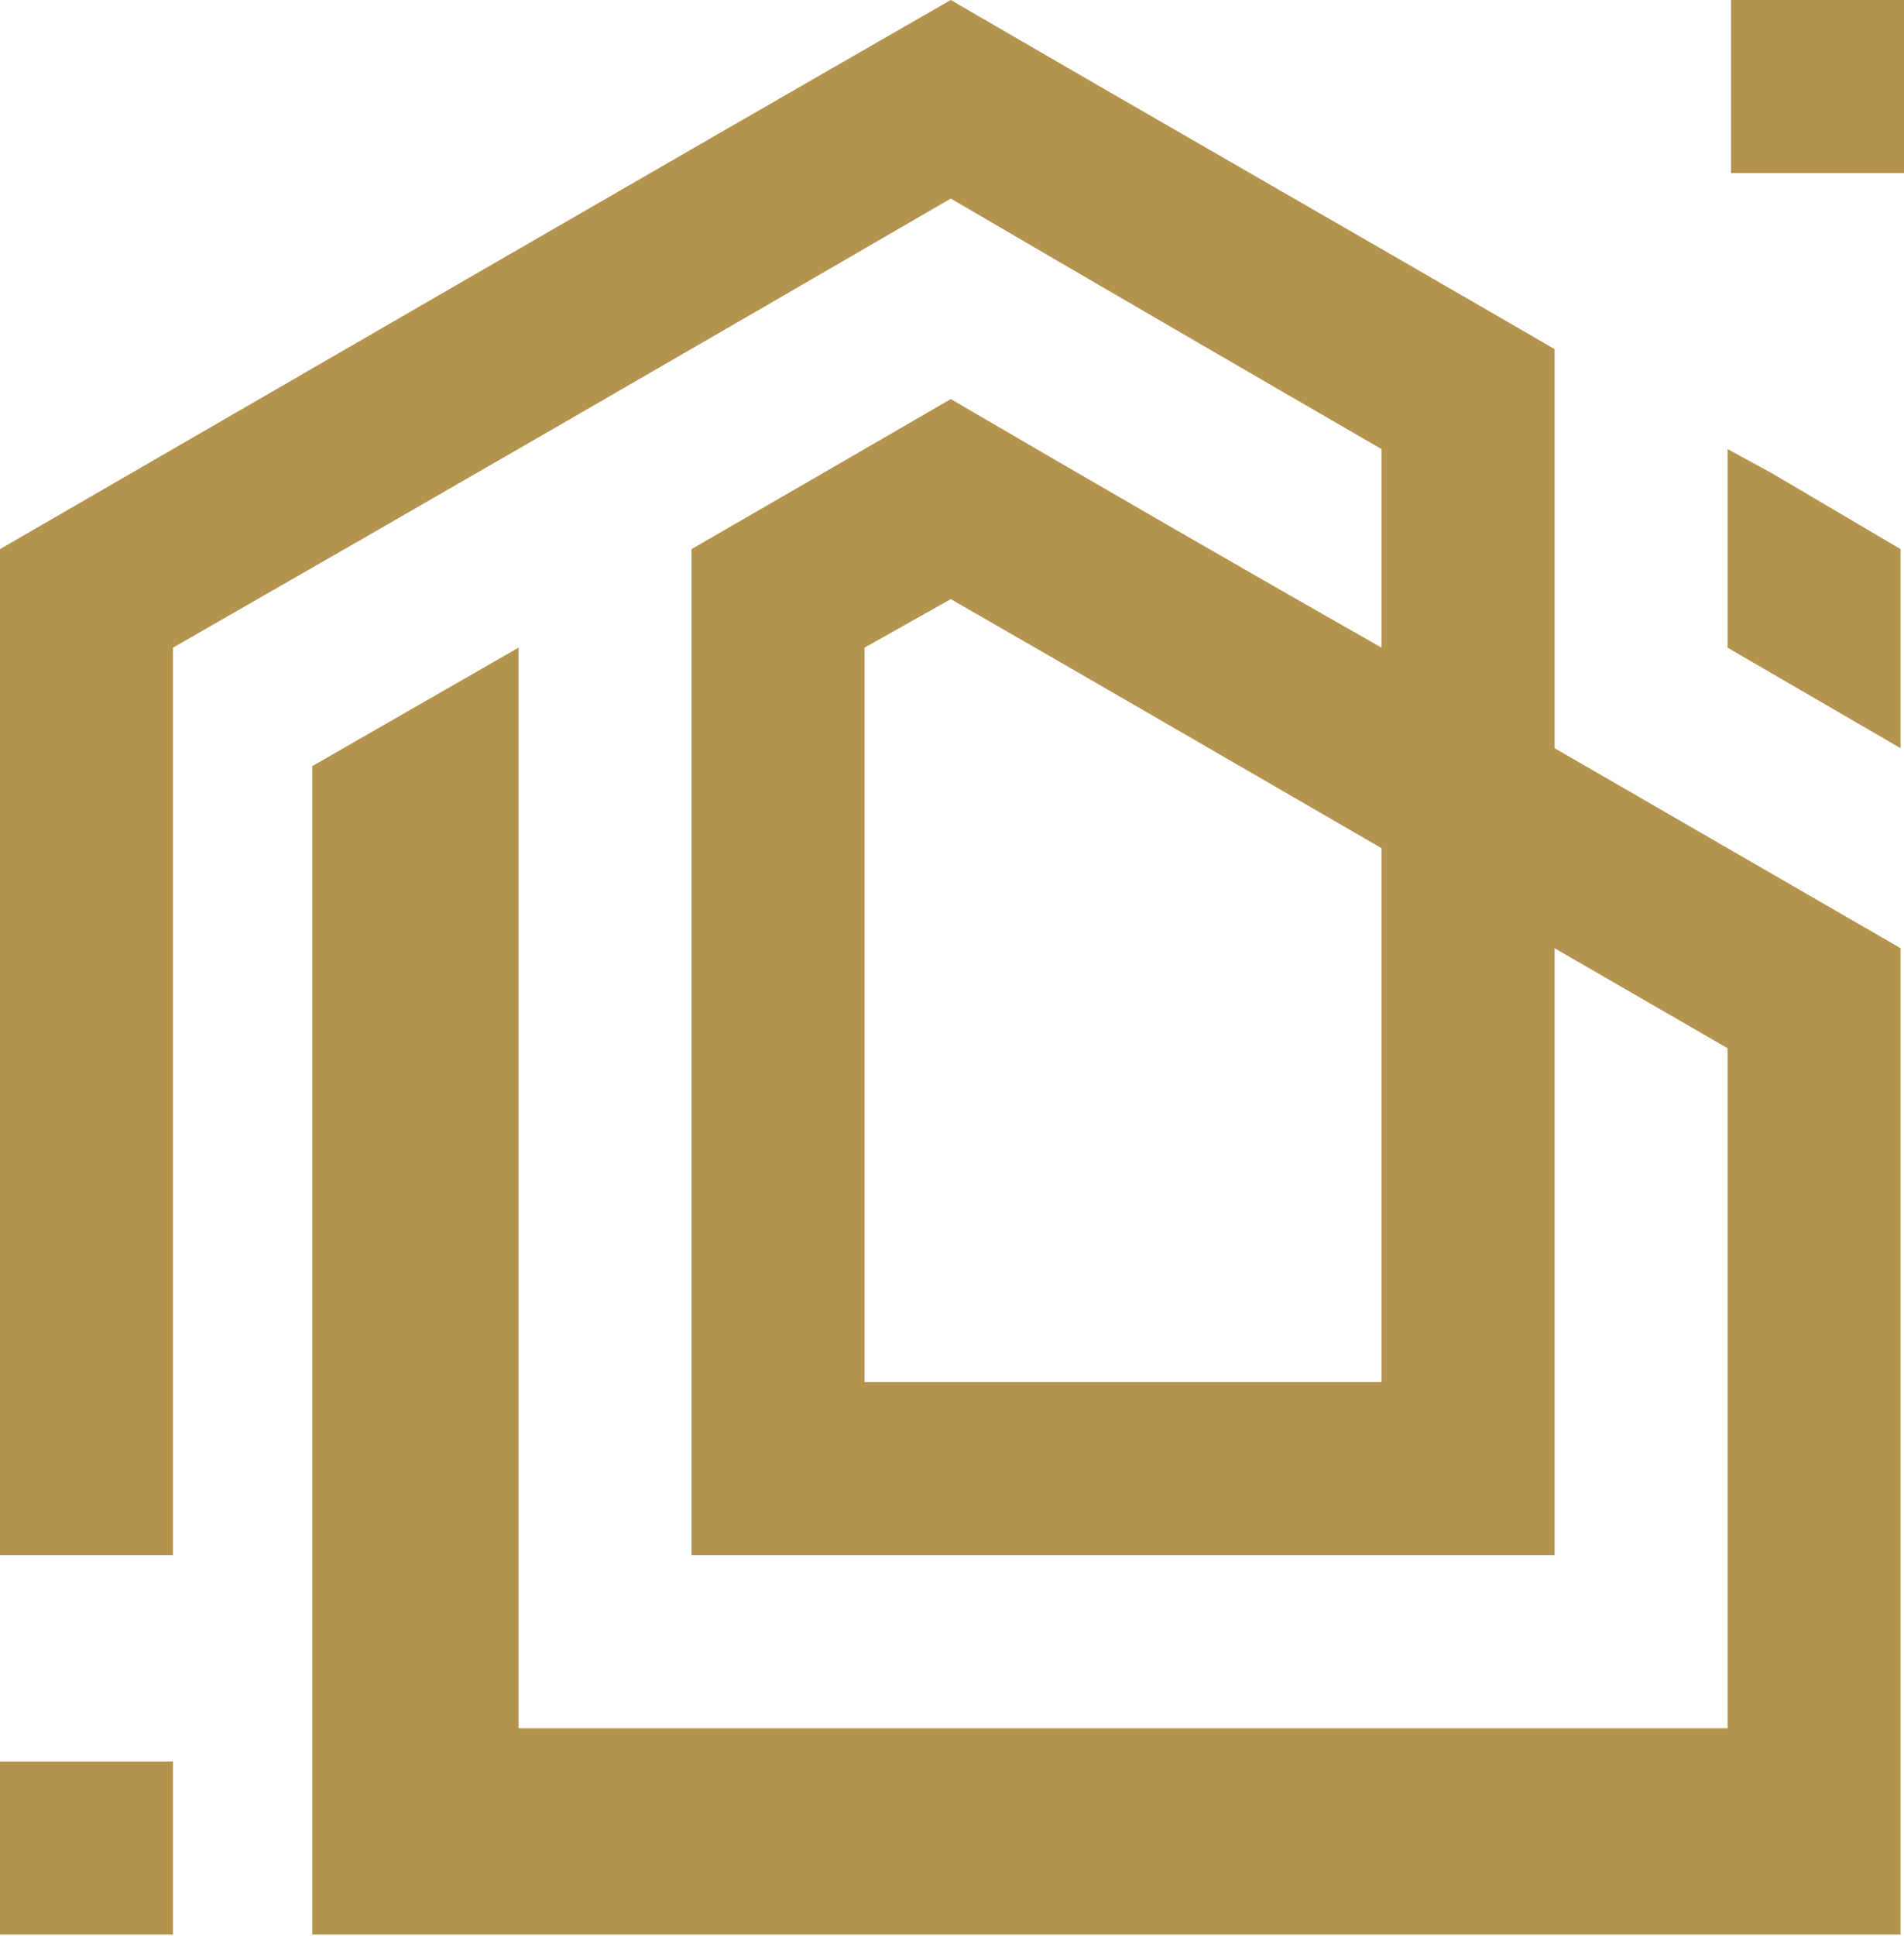 <?xml version="1.0" encoding="utf-8"?>
<!-- Generator: Adobe Illustrator 16.0.0, SVG Export Plug-In . SVG Version: 6.00 Build 0)  -->
<!DOCTYPE svg
          PUBLIC "-//W3C//DTD SVG 1.1//EN" "http://www.w3.org/Graphics/SVG/1.1/DTD/svg11.dtd">
<svg version="1.1"
     id="Laag_1"
     xmlns="http://www.w3.org/2000/svg"
     xmlns:xlink="http://www.w3.org/1999/xlink"
     x="0px"
     y="0px"
     width="9750px"
     height="9910px"
     viewBox="0 0 9750 9910"
     enable-background="new 0 0 9750 9910"
     xml:space="preserve">
    <g>
        <path fill="#b4934e"
              d="M0,2810.797v5149.82h885.906V3315.243c1327.617-760.422,2655.227-1528.383,3982.836-2298.844
		c730.305,426.641,1468.133,855.789,2205.977,1282.43v1016.414c-737.844-419.109-1475.672-845.75-2205.977-1272.391
		c-441.711,255.977-883.398,511.969-1327.609,767.945v5149.82h4419.492V4853.649l885.922,511.984v3480.875H2655.211V3315.243
		l-1055.914,606.281V9902.43h8133.125V4853.649L7960.625,3829.711V1786.86C6926.648,1187.047,5895.172,597.282,4868.742,0
		C3247.5,931.071,1623.75,1872.188,0,2810.797 M885.906,9016.508H0v885.922h885.906V9016.508z M8846.531,2298.829v1016.414
		l885.898,514.469V2810.797l-660.039-388.984L8846.531,2298.829z M4427.031,3315.243l441.711-248.453
		c730.305,419.109,1468.133,848.258,2205.977,1274.898v2733.007H4427.031V3315.243z" />
    </g>
    <rect x="8864.094"
          y="0.008"
          fill="#b4934e"
          width="885.906"
          height="885.914" />
</svg>
